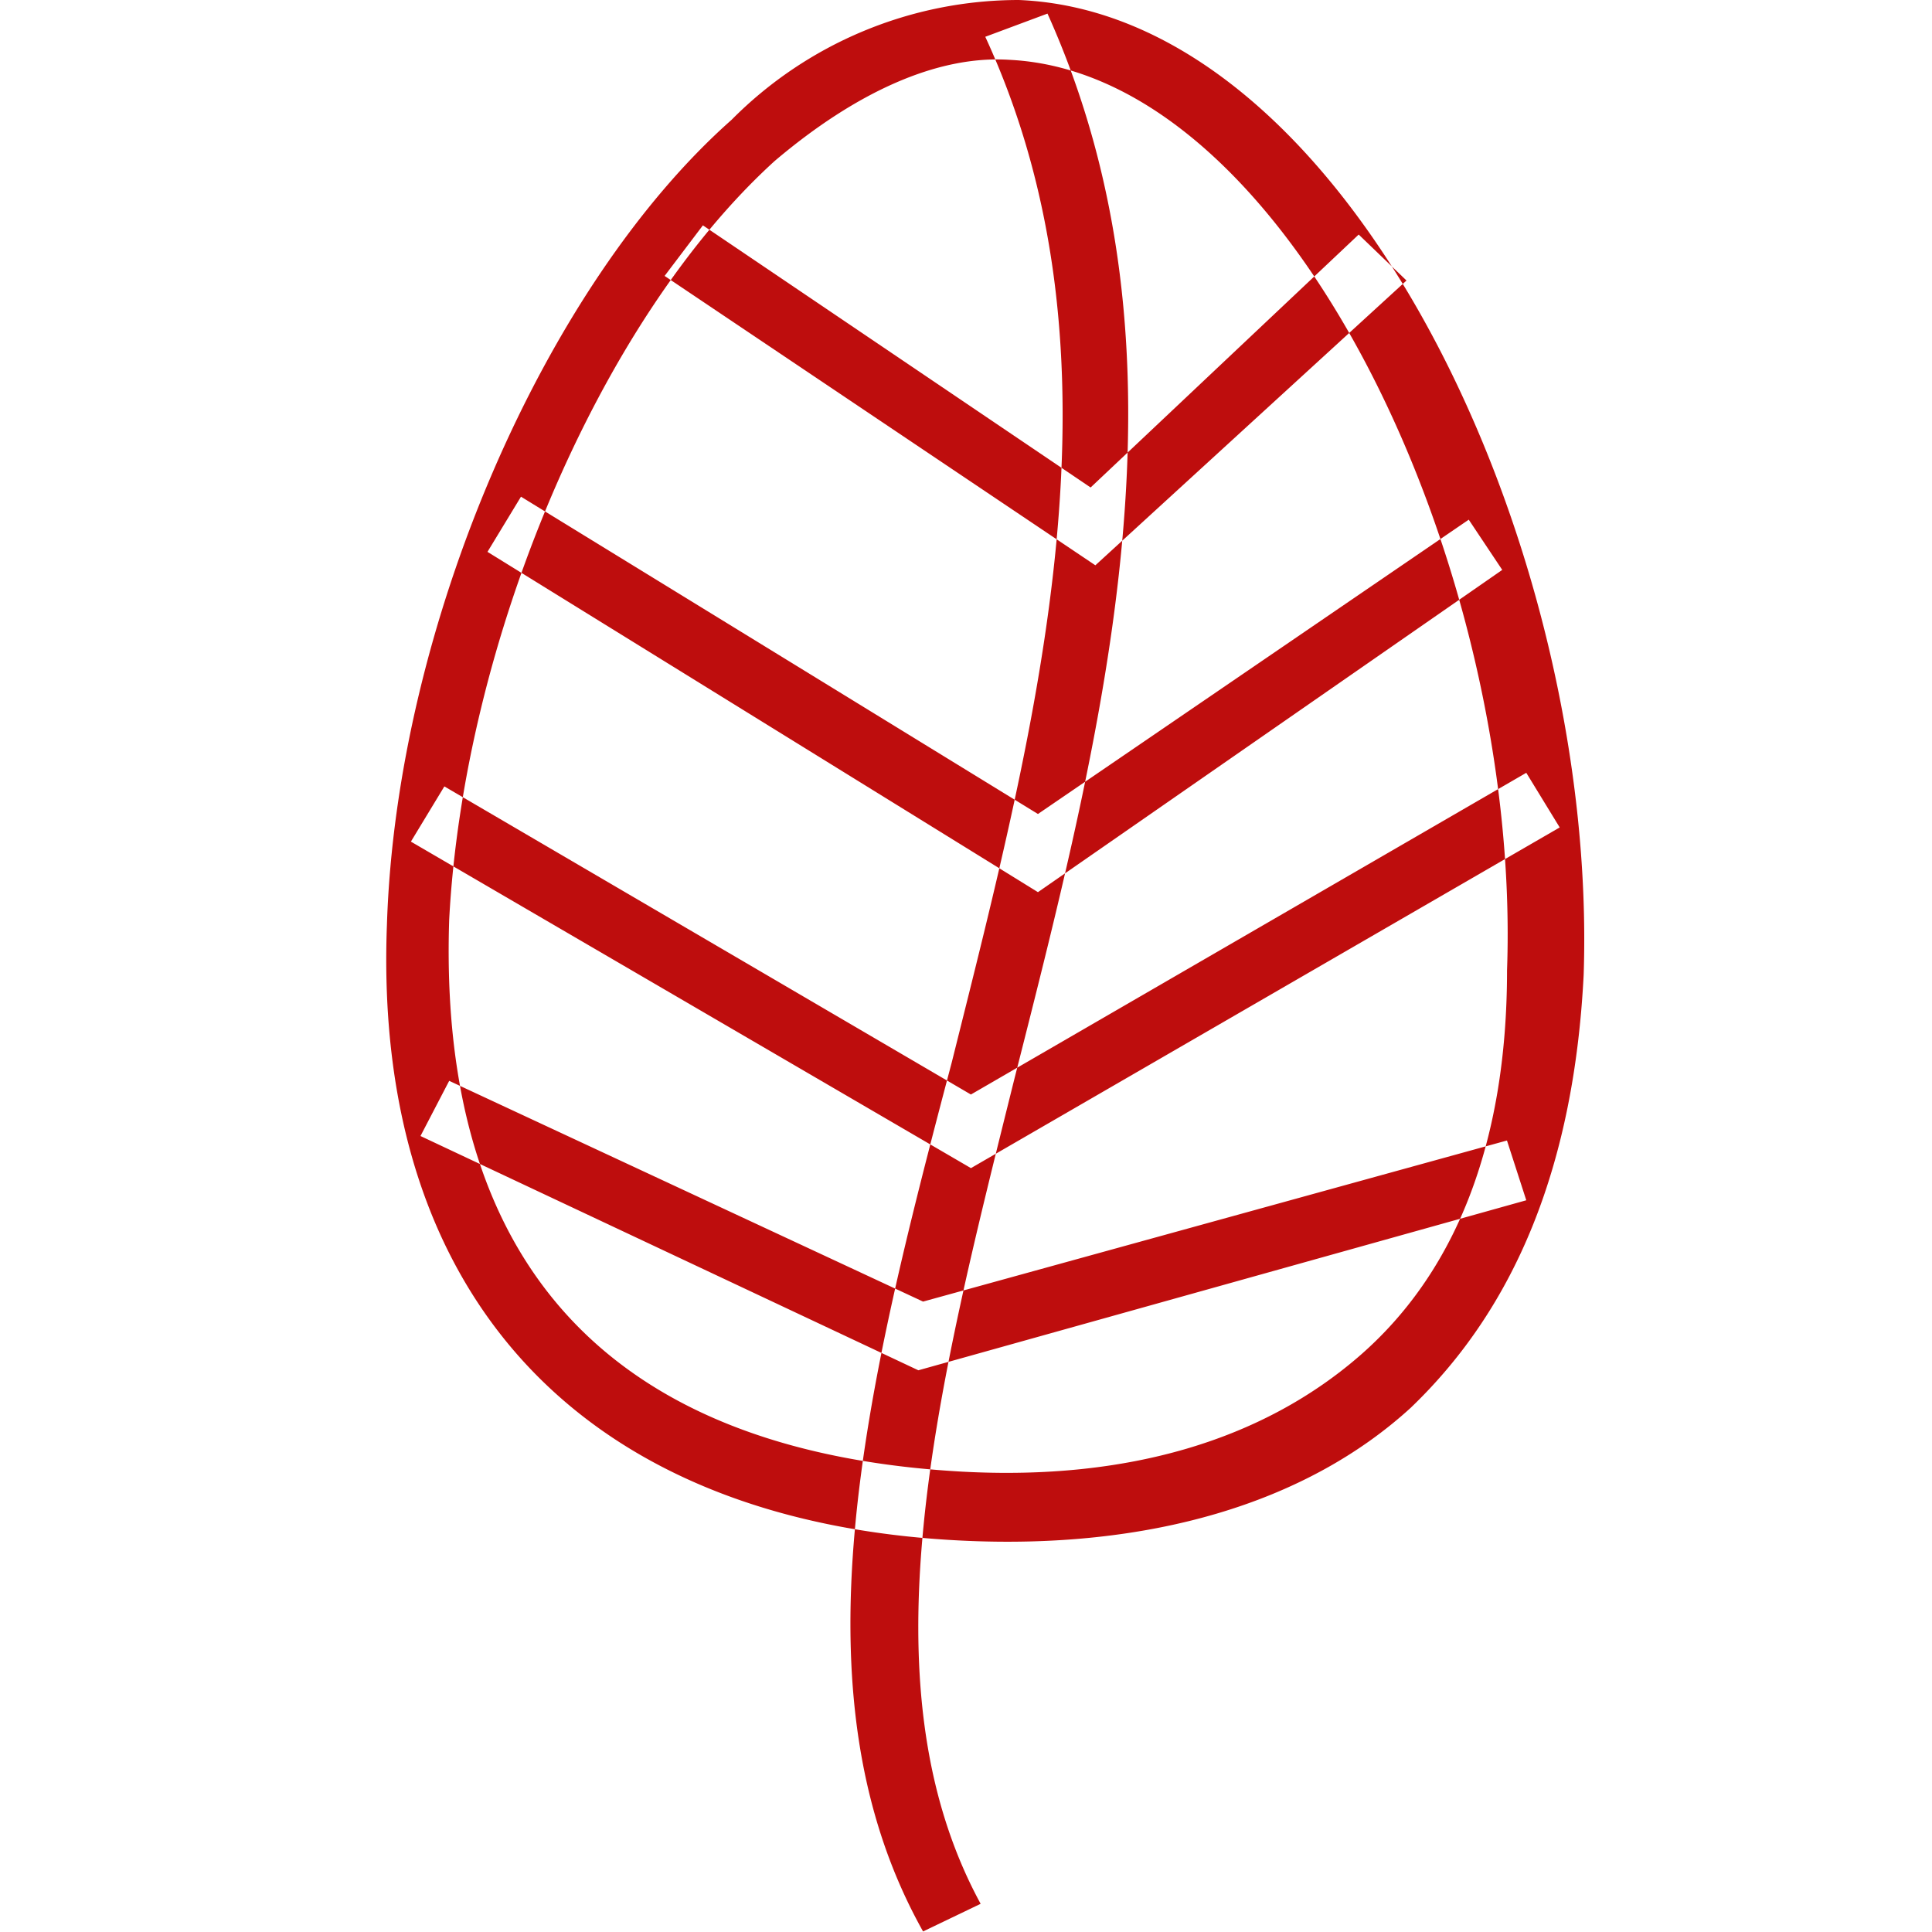 <svg xmlns="http://www.w3.org/2000/svg" width="50" height="50" viewBox="0 0 50 50">
<defs>
    <style>
      .cls-1 {
        fill: #be0d0d;
        fill-rule: evenodd;
      }
    </style>
  </defs>
  <path id="Hassel" class="cls-1" d="M36.525,36.419c-2.725,2.5-6.813,3.689-11.645,3.451-9.787-.476-15.237-6.308-14.866-15.948C10.262,16.187,14.1,7.38,18.934,3.1A10.474,10.474,0,0,1,26.367,0c8.548,0.357,14.99,14.163,14.618,25.231-0.248,4.88-1.734,8.569-4.46,11.187M20.049,4.166C15.465,8.332,12,16.663,11.625,23.8,11.254,35.11,18.562,37.728,24.88,38.085c4.336,0.238,7.8-.833,10.282-2.975s3.84-5.475,3.84-10C39.374,14.758,33.428,1.905,26.119,1.548c-1.858-.119-3.964.833-6.07,2.618m5.327,45.106-1.487.714c-3.469-6.189-1.486-14.044.743-22.494,2.23-8.926,4.708-18.209.867-26.54l1.61-.6c3.964,8.807,1.487,18.328-.867,27.611-1.982,7.974-3.964,15.591-.867,21.3m2.973-34.633L17.2,7.141l0.991-1.309,10.034,6.784L35.163,6.07,36.4,7.26Zm10.53,0.119L26.862,23.089,12.616,14.282l0.867-1.428,13.379,8.212,11.149-7.617Zm1.487,6.665L25.128,30.231l-14.494-8.45L11.5,20.352l13.627,7.974L39.5,20ZM39.5,31.063l-15.733,4.4L10.882,29.4l0.743-1.428,12.264,5.713L39,29.516Z"/>
</svg>
